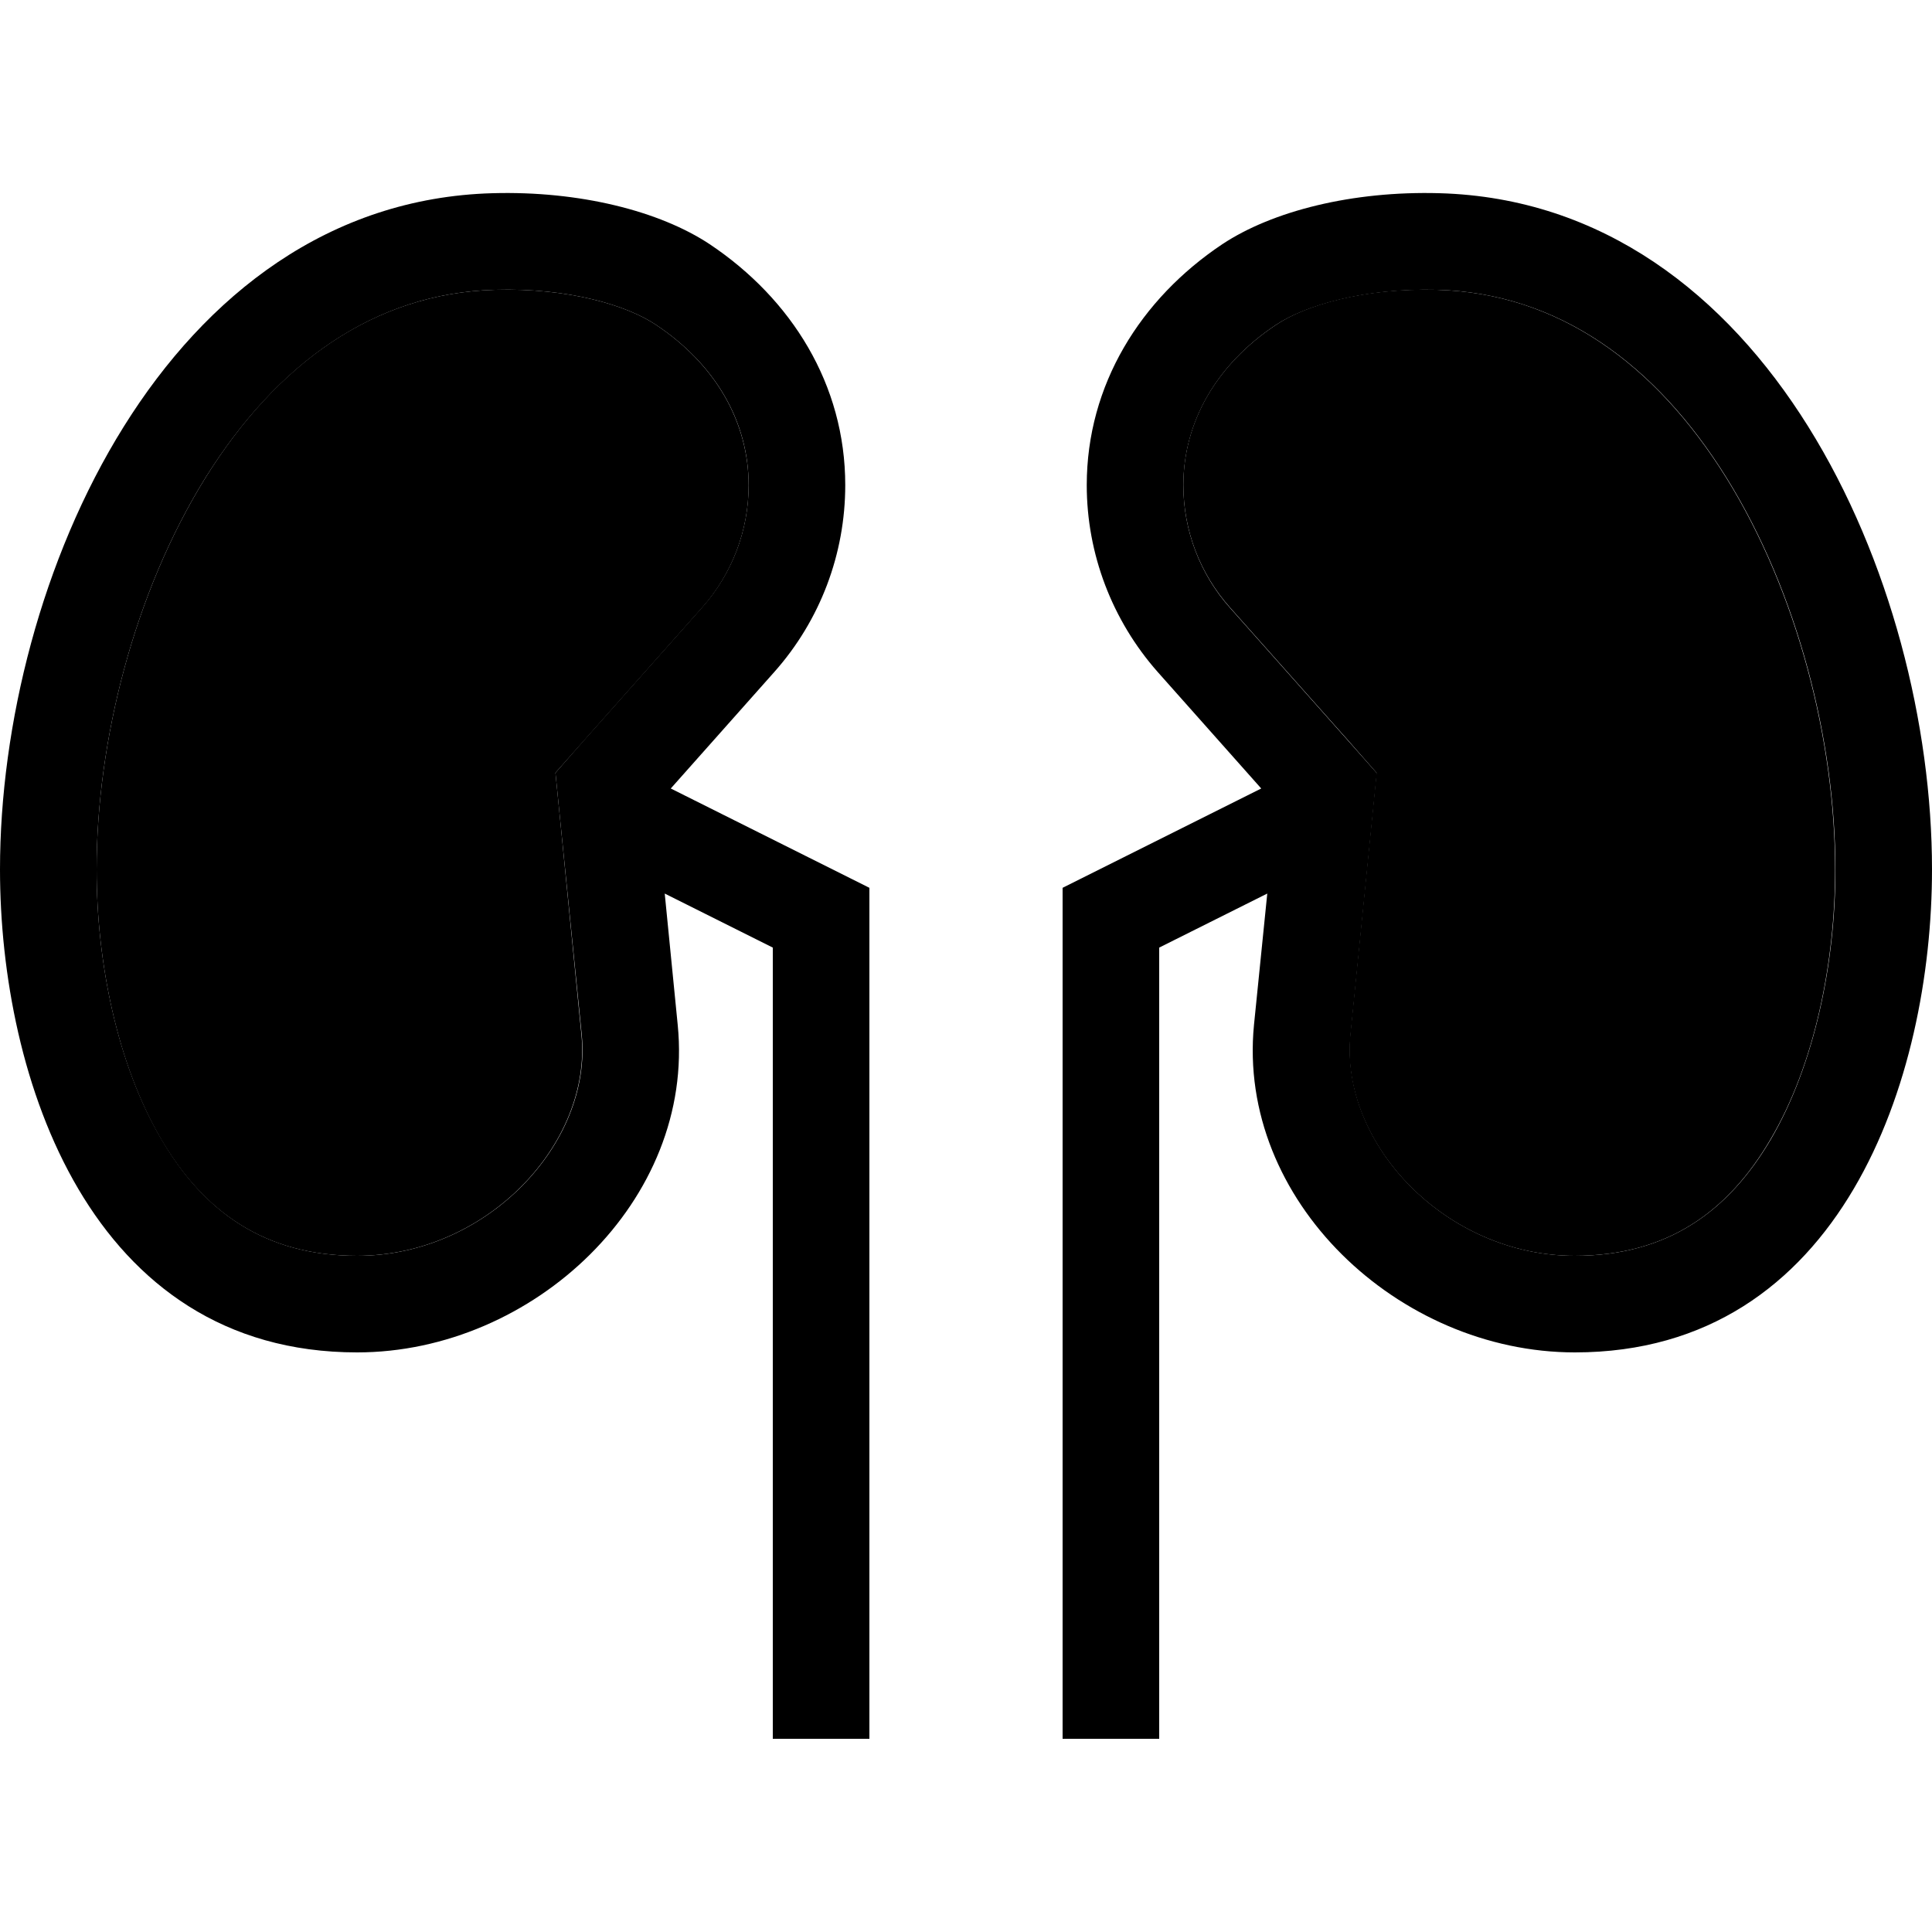 <svg xmlns="http://www.w3.org/2000/svg" width="24" height="24" viewBox="0 0 640 512"><path class="pr-icon-duotone-secondary" d="M32 224c0 30.8 6.8 64.6 21.5 89.6C67.4 337.2 87.5 352 118.3 352c42.9 0 77.9-37.3 74.3-73.3L185.4 206 184 192l9.3-10.5 39.2-44.1c10-11.2 15.5-25.7 15.5-40.6c0-21-11-40.1-30.7-53.2C207.8 37.2 188.4 31.3 164 32c-40.2 1.1-72.4 24.5-95.9 62.2C44.4 132.3 32 181.6 32 224zM392 96.7c0 15 5.5 29.4 15.5 40.6l39.2 44.1L456 192l-1.4 14-7.3 72.7c-3.6 36 31.5 73.3 74.3 73.3c30.9 0 50.9-14.8 64.8-38.4c14.8-25 21.5-58.9 21.5-89.6c0-42.4-12.4-91.7-36.1-129.8C548.3 56.5 516.1 33.1 476 32c-24.4-.7-43.8 5.2-53.3 11.6C403 56.7 392 75.7 392 96.7z"/><path class="pr-icon-duotone-primary" d="M456 192l-9.3-10.5-39.2-44.1c-10-11.2-15.5-25.7-15.5-40.6c0-21 11-40.1 30.7-53.2c9.5-6.3 28.9-12.2 53.3-11.6c40.2 1.1 72.4 24.5 95.9 62.2C595.6 132.3 608 181.6 608 224c0 30.8-6.8 64.6-21.5 89.6c-13.9 23.5-33.9 38.4-64.8 38.4c-42.9 0-77.9-37.3-74.3-73.3l7.3-72.7 1.4-14zm-36.2 40l-4.4 43.5C409.7 333.6 463.3 384 521.7 384C610.2 384 640 293 640 224C640 128.4 585 3 476.8 0C448-.8 421.5 5.9 404.9 16.9C377.8 35 360 63.5 360 96.7c0 22.8 8.4 44.8 23.5 61.9l34.3 38.6-1 .5-56 28-8.8 4.4 0 9.9 0 256 0 16 32 0 0-16 0-246.1L419.8 232zM184 192l1.4 14 7.3 72.7c3.6 36-31.5 73.3-74.3 73.3c-30.9 0-50.9-14.8-64.8-38.4C38.8 288.6 32 254.8 32 224c0-42.4 12.4-91.7 36.1-129.8C91.7 56.5 123.9 33.1 164 32c24.4-.7 43.8 5.2 53.3 11.6C237 56.7 248 75.7 248 96.7c0 15-5.5 29.4-15.5 40.6l-39.2 44.1L184 192zm36.2 40L256 249.9 256 496l0 16 32 0 0-16 0-256 0-9.9-8.8-4.4-56-28-1-.5 34.3-38.6c15.2-17.1 23.5-39.1 23.5-61.9c0-33.3-17.8-61.7-44.9-79.8C218.5 5.9 192-.8 163.2 0C55 3 0 128.4 0 224c0 69 29.8 160 118.3 160c58.4 0 112-50.4 106.2-108.5L220.2 232z"/></svg>